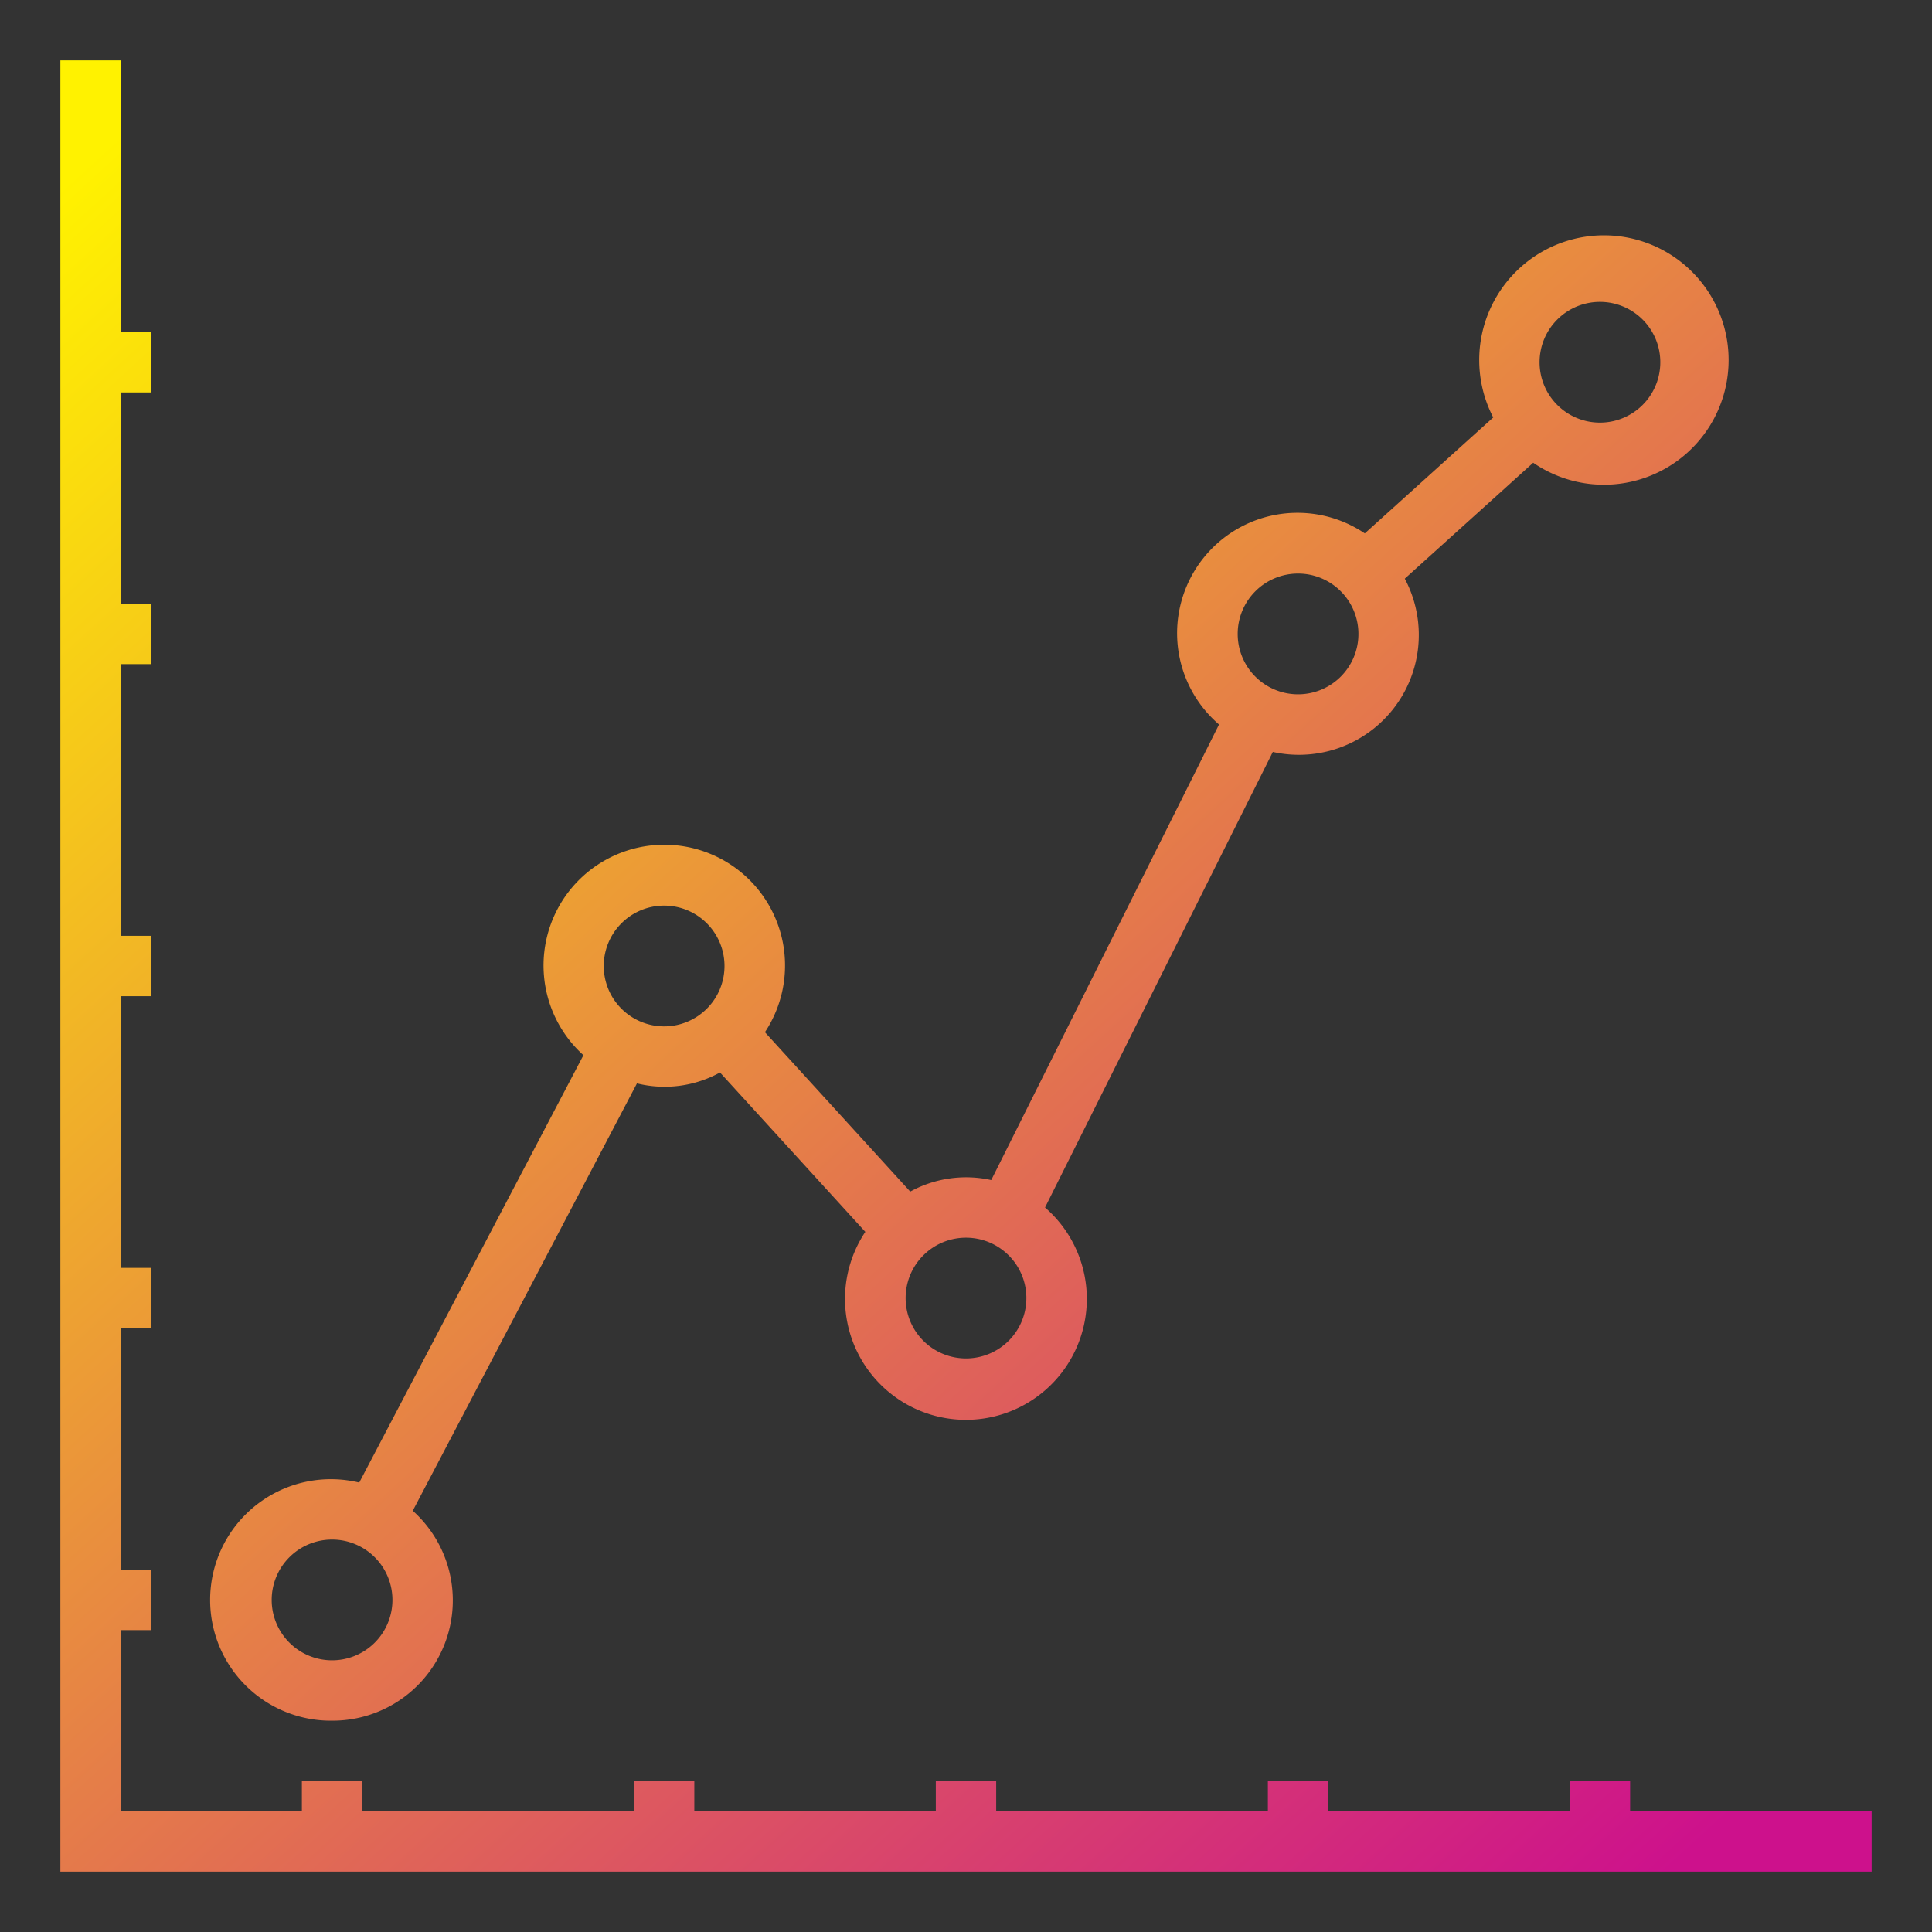 <svg viewBox="0 0 64 64" xmlns="http://www.w3.org/2000/svg" xmlns:xlink="http://www.w3.org/1999/xlink"><rect x="0" y="0" width="64" height="64" fill="#333333" stroke="none"/><defs><linearGradient gradientUnits="userSpaceOnUse" id="a" x1="-8.924" x2="43.076" y1="16.141" y2="73.141"><stop offset="0" stop-color="#fff200"/><stop offset="1" stop-color="#cd118c"/></linearGradient><linearGradient id="b" x1="5.266" x2="57.266" xlink:href="#a" y1="3.196" y2="60.196"/></defs><g data-name="chart-financial-business-finance"><path fill="url(#a)" d="M54 60v-1h-2v1h-8v-1h-2v1h-9v-1h-2v1h-8v-1h-2v1h-9v-1h-2v1H4v-6h1v-2H4v-8h1v-2H4v-9h1v-2H4v-9h1v-2H4v-7h1v-2H4V2H2v60h60v-2h-8z"/><path d="M11 57a3.985 3.985 0 002.673-6.954L21.1 35.888a3.8 3.8 0 002.751-.361l4.814 5.28A4.005 4.005 0 1034.618 40l7.546-15.091a3.971 3.971 0 004.371-5.74l4.254-3.84a4.131 4.131 0 10-1.324-1.5l-4.254 3.84A3.988 3.988 0 0040.382 24l-7.546 15.091a3.855 3.855 0 00-2.683.382l-4.814-5.28a4 4 0 10-6.012.761L11.9 49.112A4 4 0 1011 57zm42-47a2 2 0 11-2 2 2 2 0 012-2zm-10 9a2 2 0 11-2 2 2 2 0 012-2zm-9 24a2 2 0 11-2-2 2 2 0 012 2zM22 30a2 2 0 11-2 2 2 2 0 012-2zM11 51a2 2 0 11-2 2 2 2 0 012-2z" fill="url(#b)"/></g></svg>